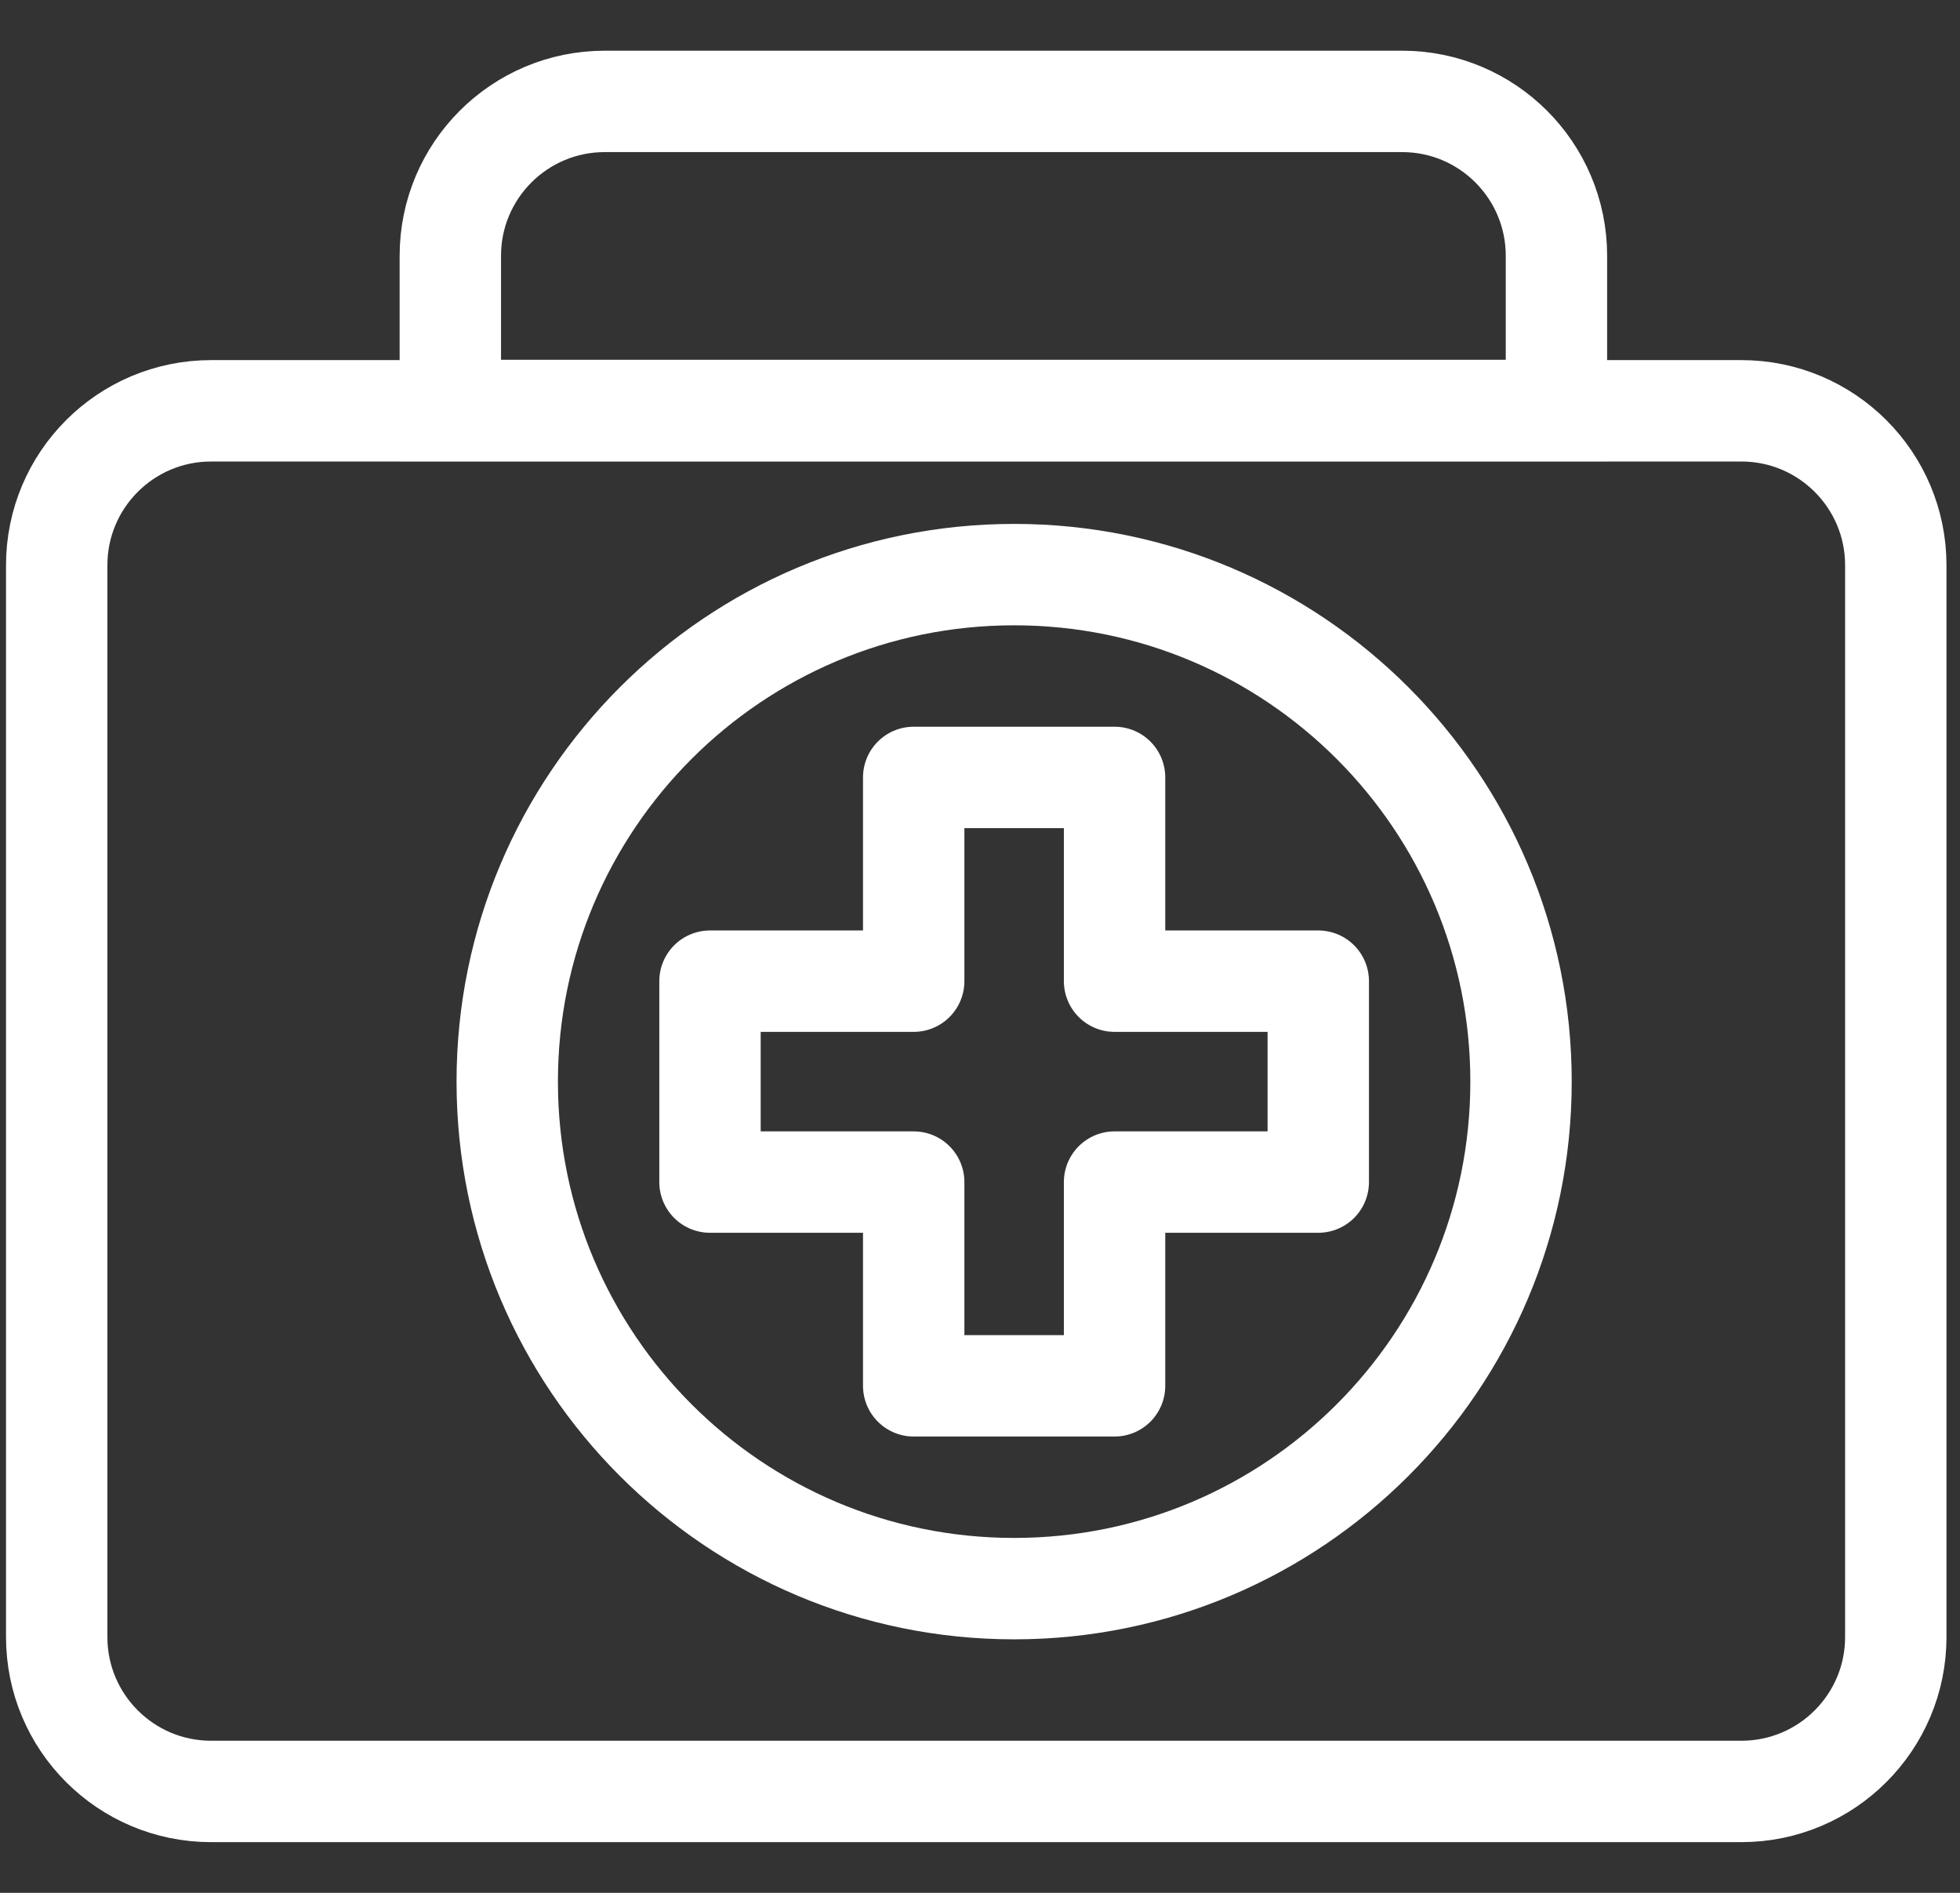 <svg width="29" height="28" viewBox="0 0 29 28" fill="none" xmlns="http://www.w3.org/2000/svg">
<rect x="0" y="0" width="29" height="28" fill="#333333" stroke="none"/>
<path d="M15.005 23.5C19.147 23.5 22.505 20.142 22.505 16C22.505 11.858 19.147 8.5 15.005 8.5C10.863 8.5 7.505 11.858 7.505 16C7.505 20.142 10.863 23.5 15.005 23.5Z" stroke="#ffffff" stroke-width="1.5" stroke-linecap="round" stroke-linejoin="round"/>
<path d="M19.505 14.514V17.486H16.491V20.5H13.519V17.486H10.505V14.514H13.519V11.5H16.491V14.514H19.505Z" stroke="#ffffff" stroke-width="1.5" stroke-linecap="round" stroke-linejoin="round"/>
<path d="M25.766 6.077H3.123C1.861 6.077 0.839 7.1 0.839 8.361V24.216C0.839 25.477 1.861 26.5 3.123 26.5H25.766C27.027 26.5 28.05 25.477 28.05 24.216V8.361C28.05 7.1 27.027 6.077 25.766 6.077Z" stroke="#ffffff" stroke-width="1.5" stroke-miterlimit="10"/>
<path d="M8.952 1.5H20.746C22.007 1.5 23.029 2.523 23.029 3.784V6.072H6.663V3.784C6.663 2.523 7.686 1.5 8.947 1.5H8.952Z" stroke="#ffffff" stroke-width="1.5" stroke-miterlimit="10"/>
</svg>
